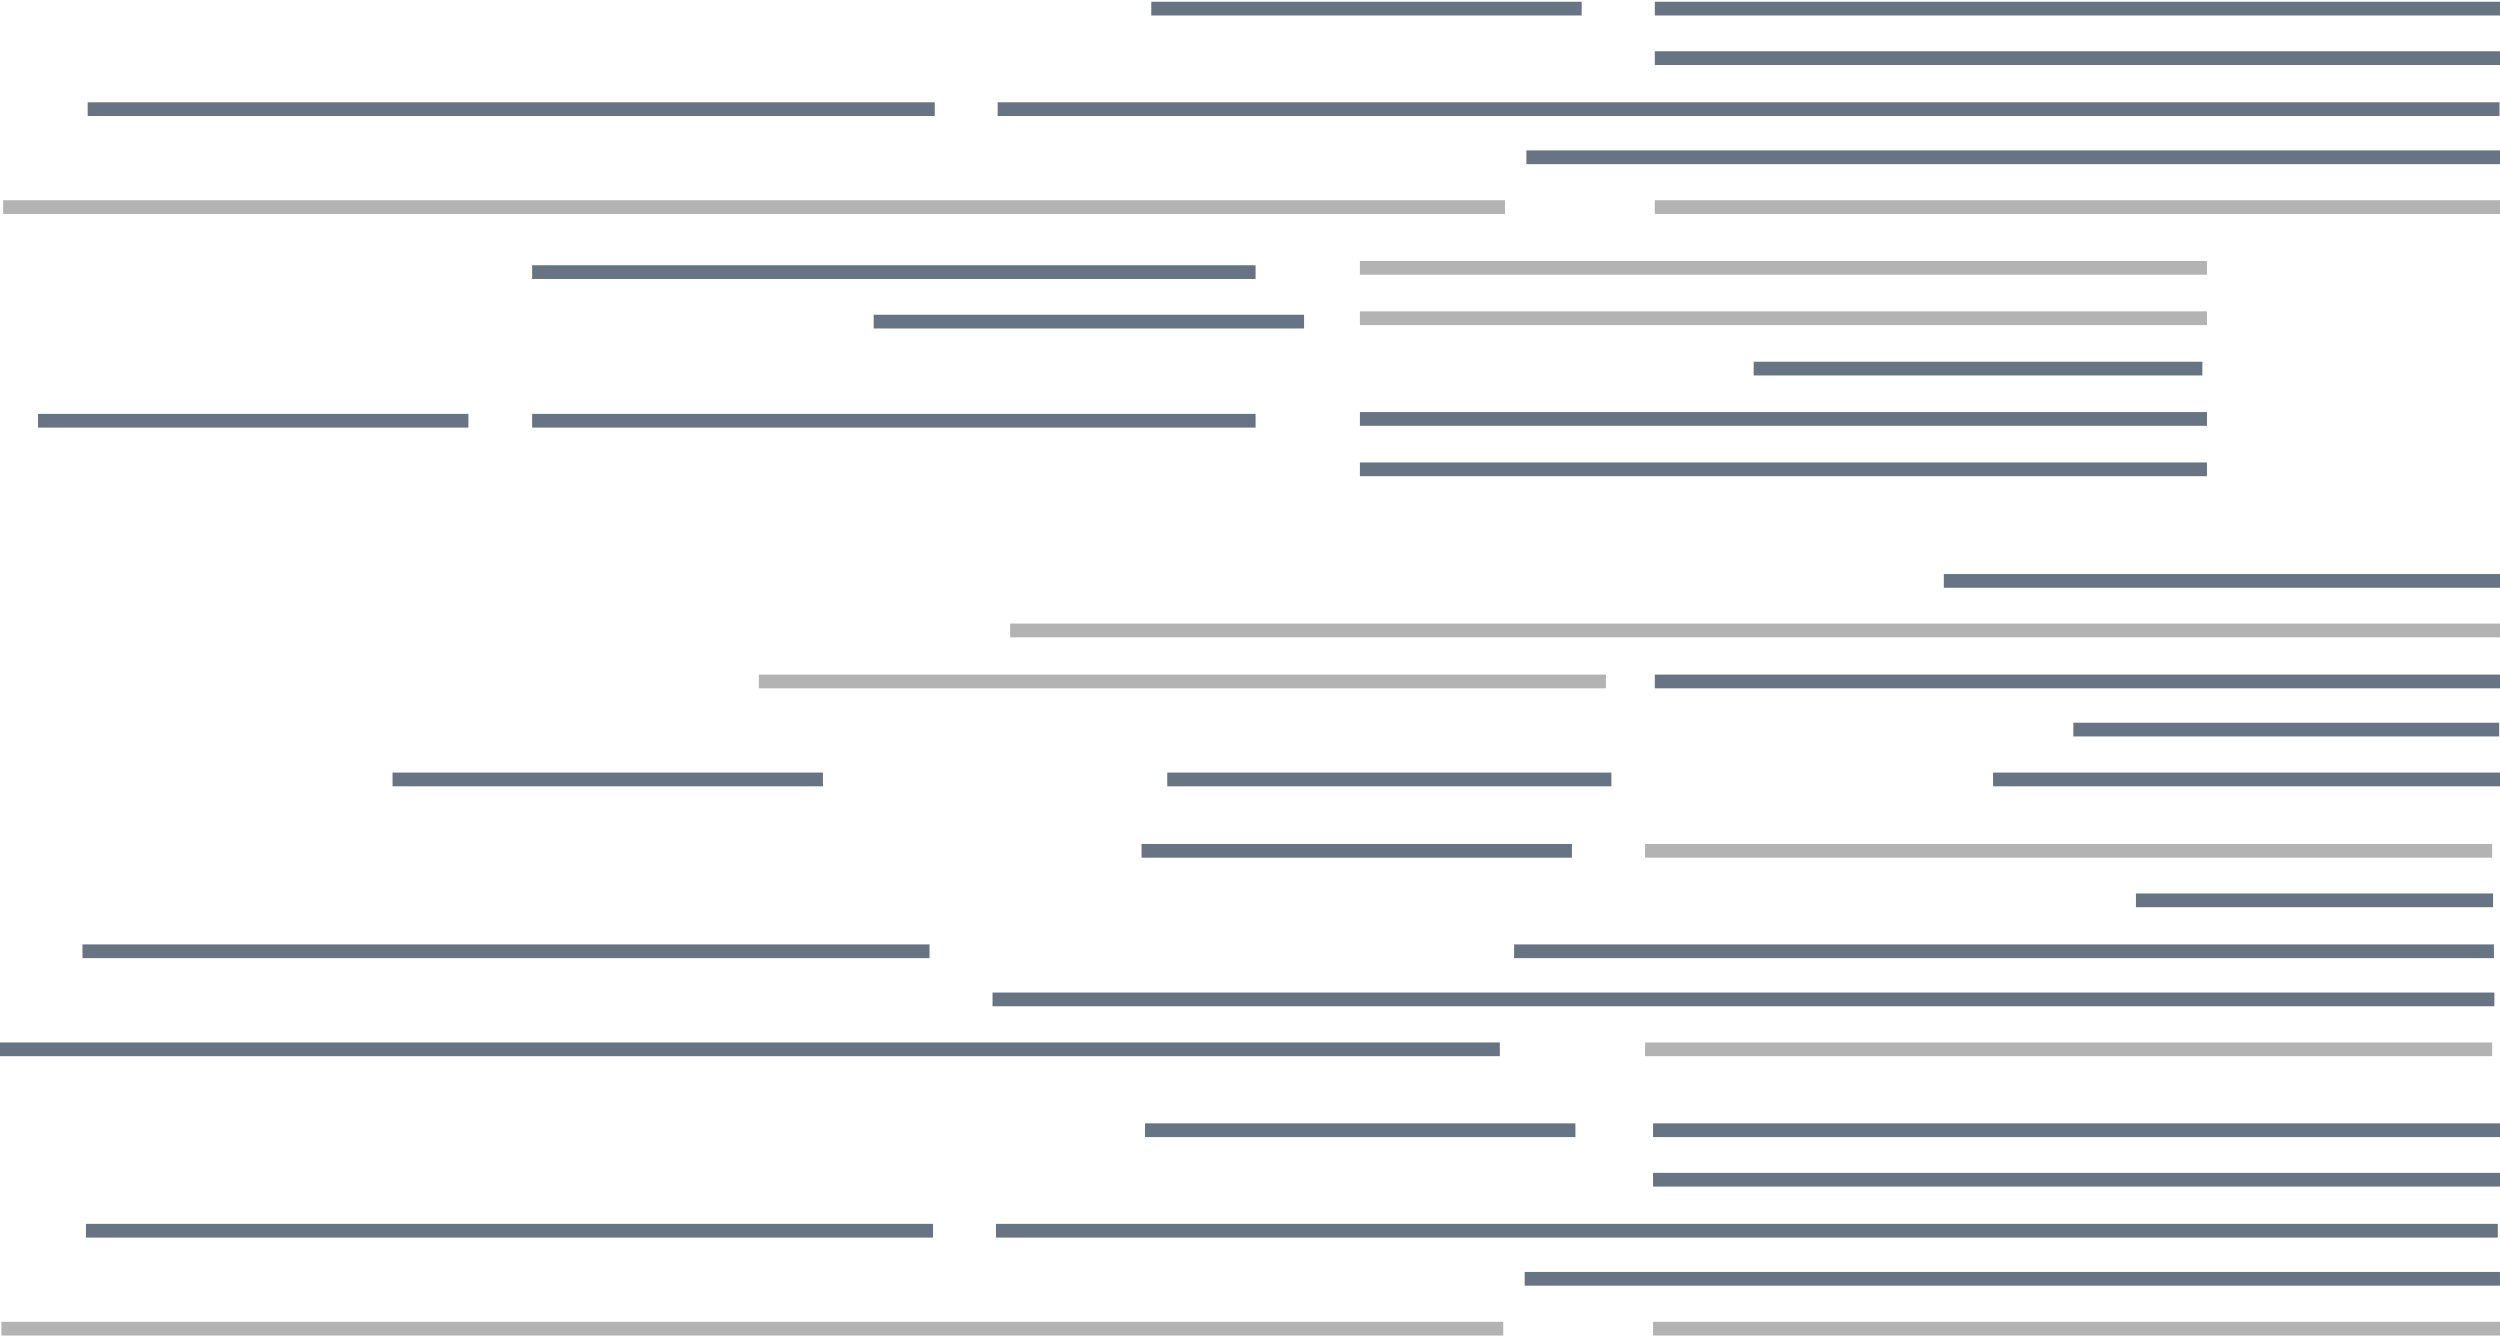 <!-- Generator: Adobe Illustrator 19.2.0, SVG Export Plug-In  -->
<svg version="1.1"
	 xmlns="http://www.w3.org/2000/svg" xmlns:xlink="http://www.w3.org/1999/xlink" xmlns:a="http://ns.adobe.com/AdobeSVGViewerExtensions/3.0/"
	 x="0px" y="0px" width="54.6px" height="29.2px" viewBox="0 0 54.6 29.2" style="enable-background:new 0 0 54.6 29.2;"
	 xml:space="preserve">
<style type="text/css">
	.st0{fill:#677483;}
	.st1{fill:#B3B3B3;}
</style>
<defs>
</defs>
<g>
	<g>
		
			<rect x="36.1" y="0" transform="matrix(-1 -4.482560e-011 4.482560e-011 -1 90.741 0.338)" class="st0" width="18.5" height="0.3"/>
		
			<rect x="25.1" y="0" transform="matrix(-1 -4.471635e-011 4.471635e-011 -1 59.644 0.338)" class="st0" width="9.4" height="0.3"/>
		
			<rect x="19.1" y="6.8" transform="matrix(-1 -4.490509e-011 4.490509e-011 -1 47.581 13.974)" class="st0" width="9.4" height="0.3"/>
		
			<rect x="0.9" y="9" transform="matrix(-1 -4.452051e-011 4.452051e-011 -1 11.13 18.339)" class="st0" width="9.4" height="0.3"/>
		
			<rect x="11.6" y="5.7" transform="matrix(-1 -4.482737e-011 4.482737e-011 -1 39.022 11.793)" class="st0" width="15.8" height="0.3"/>
		
			<rect x="11.6" y="9" transform="matrix(-1 -4.482737e-011 4.482737e-011 -1 39.022 18.339)" class="st0" width="15.8" height="0.3"/>
		
			<rect x="8.6" y="16.8" transform="matrix(-1 -4.471635e-011 4.471635e-011 -1 26.573 33.973)" class="st0" width="9.4" height="0.3"/>
		
			<rect x="25.4" y="16.8" transform="matrix(-1 -4.539181e-011 4.539181e-011 -1 60.593 33.973)" class="st0" width="9.7" height="0.3"/>
		
			<rect x="36.1" y="1.1" transform="matrix(-1 -4.482560e-011 4.482560e-011 -1 90.741 2.52)" class="st0" width="18.5" height="0.3"/>
		
			<rect x="2" y="2.2" transform="matrix(-1 -4.482560e-011 4.482560e-011 -1 22.415 4.734)" class="st0" width="18.5" height="0.3"/>
		
			<rect x="21.9" y="2.2" transform="matrix(-1 -4.486912e-011 4.486912e-011 -1 76.489 4.734)" class="st0" width="32.8" height="0.3"/>
		
			<rect x="0.2" y="4.4" transform="matrix(-1 -4.486956e-011 4.486956e-011 -1 33.069 9.073)" class="st1" width="32.8" height="0.3"/>
		
			<rect x="33.3" y="3.3" transform="matrix(-1 -4.498680e-011 4.498680e-011 -1 87.936 6.885)" class="st0" width="21.3" height="0.3"/>
		
			<rect x="36.1" y="4.4" transform="matrix(-1 -4.482560e-011 4.482560e-011 -1 90.741 9.073)" class="st1" width="18.5" height="0.3"/>
		
			<rect x="36" y="18.3" transform="matrix(-1 -4.492374e-011 4.492374e-011 -1 90.428 37.032)" class="st1" width="18.5" height="0.3"/>
		
			<rect x="25" y="18.3" transform="matrix(-1 -4.471635e-011 4.471635e-011 -1 59.331 37.032)" class="st0" width="9.4" height="0.3"/>
		
			<rect x="46.7" y="19.4" transform="matrix(-1 -4.370561e-011 4.370561e-011 -1 101.149 39.213)" class="st0" width="7.8" height="0.3"/>
		
			<rect x="1.8" y="20.5" transform="matrix(-1 -4.482560e-011 4.482560e-011 -1 22.101 41.426)" class="st0" width="18.5" height="0.3"/>
		
			<rect x="33.1" y="20.5" transform="matrix(-1 -4.495483e-011 4.495483e-011 -1 87.568 41.426)" class="st0" width="21.4" height="0.3"/>
		
			<rect x="0" y="22.7" transform="matrix(-1 -4.486912e-011 4.486912e-011 -1 32.756 45.767)" class="st0" width="32.8" height="0.3"/>
		
			<rect x="21.7" y="21.6" transform="matrix(-1 -4.492596e-011 4.492596e-011 -1 76.177 43.577)" class="st0" width="32.8" height="0.3"/>
		
			<rect x="36" y="22.7" transform="matrix(-1 -4.482560e-011 4.482560e-011 -1 90.428 45.767)" class="st1" width="18.5" height="0.3"/>
		
			<rect x="42.4" y="12.4" transform="matrix(-1 -4.505519e-011 4.505519e-011 -1 97.053 25.237)" class="st0" width="12.2" height="0.3"/>
		
			<rect x="22" y="13.5" transform="matrix(-1 -4.482649e-011 4.482649e-011 -1 76.661 27.419)" class="st1" width="32.6" height="0.3"/>
		
			<rect x="36.1" y="14.6" transform="matrix(-1 -4.492374e-011 4.492374e-011 -1 90.741 29.633)" class="st0" width="18.5" height="0.3"/>
		
			<rect x="16.5" y="14.6" transform="matrix(-1 -4.482560e-011 4.482560e-011 -1 51.573 29.633)" class="st1" width="18.5" height="0.3"/>
		
			<rect x="45.4" y="15.7" transform="matrix(-1 -4.437973e-011 4.437973e-011 -1 99.982 31.784)" class="st0" width="9.3" height="0.3"/>
		
			<rect x="43.5" y="16.8" transform="matrix(-1 -4.500146e-011 4.500146e-011 -1 98.129 33.973)" class="st0" width="11.1" height="0.3"/>
		<rect x="29.7" y="5.7" class="st1" width="18.5" height="0.3"/>
		<rect x="29.7" y="6.8" class="st1" width="18.5" height="0.3"/>
		<rect x="38.3" y="7.9" class="st0" width="9.8" height="0.3"/>
		<rect x="29.7" y="9" class="st0" width="18.5" height="0.3"/>
		<rect x="29.7" y="10.1" class="st0" width="18.5" height="0.3"/>
	</g>
	<g>
		
			<rect x="36" y="24.4" transform="matrix(-1 -4.482560e-011 4.482560e-011 -1 90.603 49.234)" class="st0" width="18.5" height="0.3"/>
		
			<rect x="25.1" y="24.4" transform="matrix(-1 -4.471413e-011 4.471413e-011 -1 59.507 49.234)" class="st0" width="9.4" height="0.3"/>
		
			<rect x="36" y="25.5" transform="matrix(-1 -4.482560e-011 4.482560e-011 -1 90.603 51.415)" class="st0" width="18.5" height="0.3"/>
		
			<rect x="1.9" y="26.6" transform="matrix(-1 -4.492374e-011 4.492374e-011 -1 22.277 53.629)" class="st0" width="18.5" height="0.3"/>
		
			<rect x="21.8" y="26.6" transform="matrix(-1 -4.486956e-011 4.486956e-011 -1 76.352 53.629)" class="st0" width="32.8" height="0.3"/>
		
			<rect x="0.1" y="28.8" transform="matrix(-1 -4.486956e-011 4.486956e-011 -1 32.931 57.968)" class="st1" width="32.8" height="0.3"/>
		
			<rect x="33.2" y="27.7" transform="matrix(-1 -4.507207e-011 4.507207e-011 -1 87.799 55.779)" class="st0" width="21.3" height="0.3"/>
		
			<rect x="36" y="28.8" transform="matrix(-1 -4.482560e-011 4.482560e-011 -1 90.603 57.968)" class="st1" width="18.5" height="0.3"/>
	</g>
</g>
</svg>
